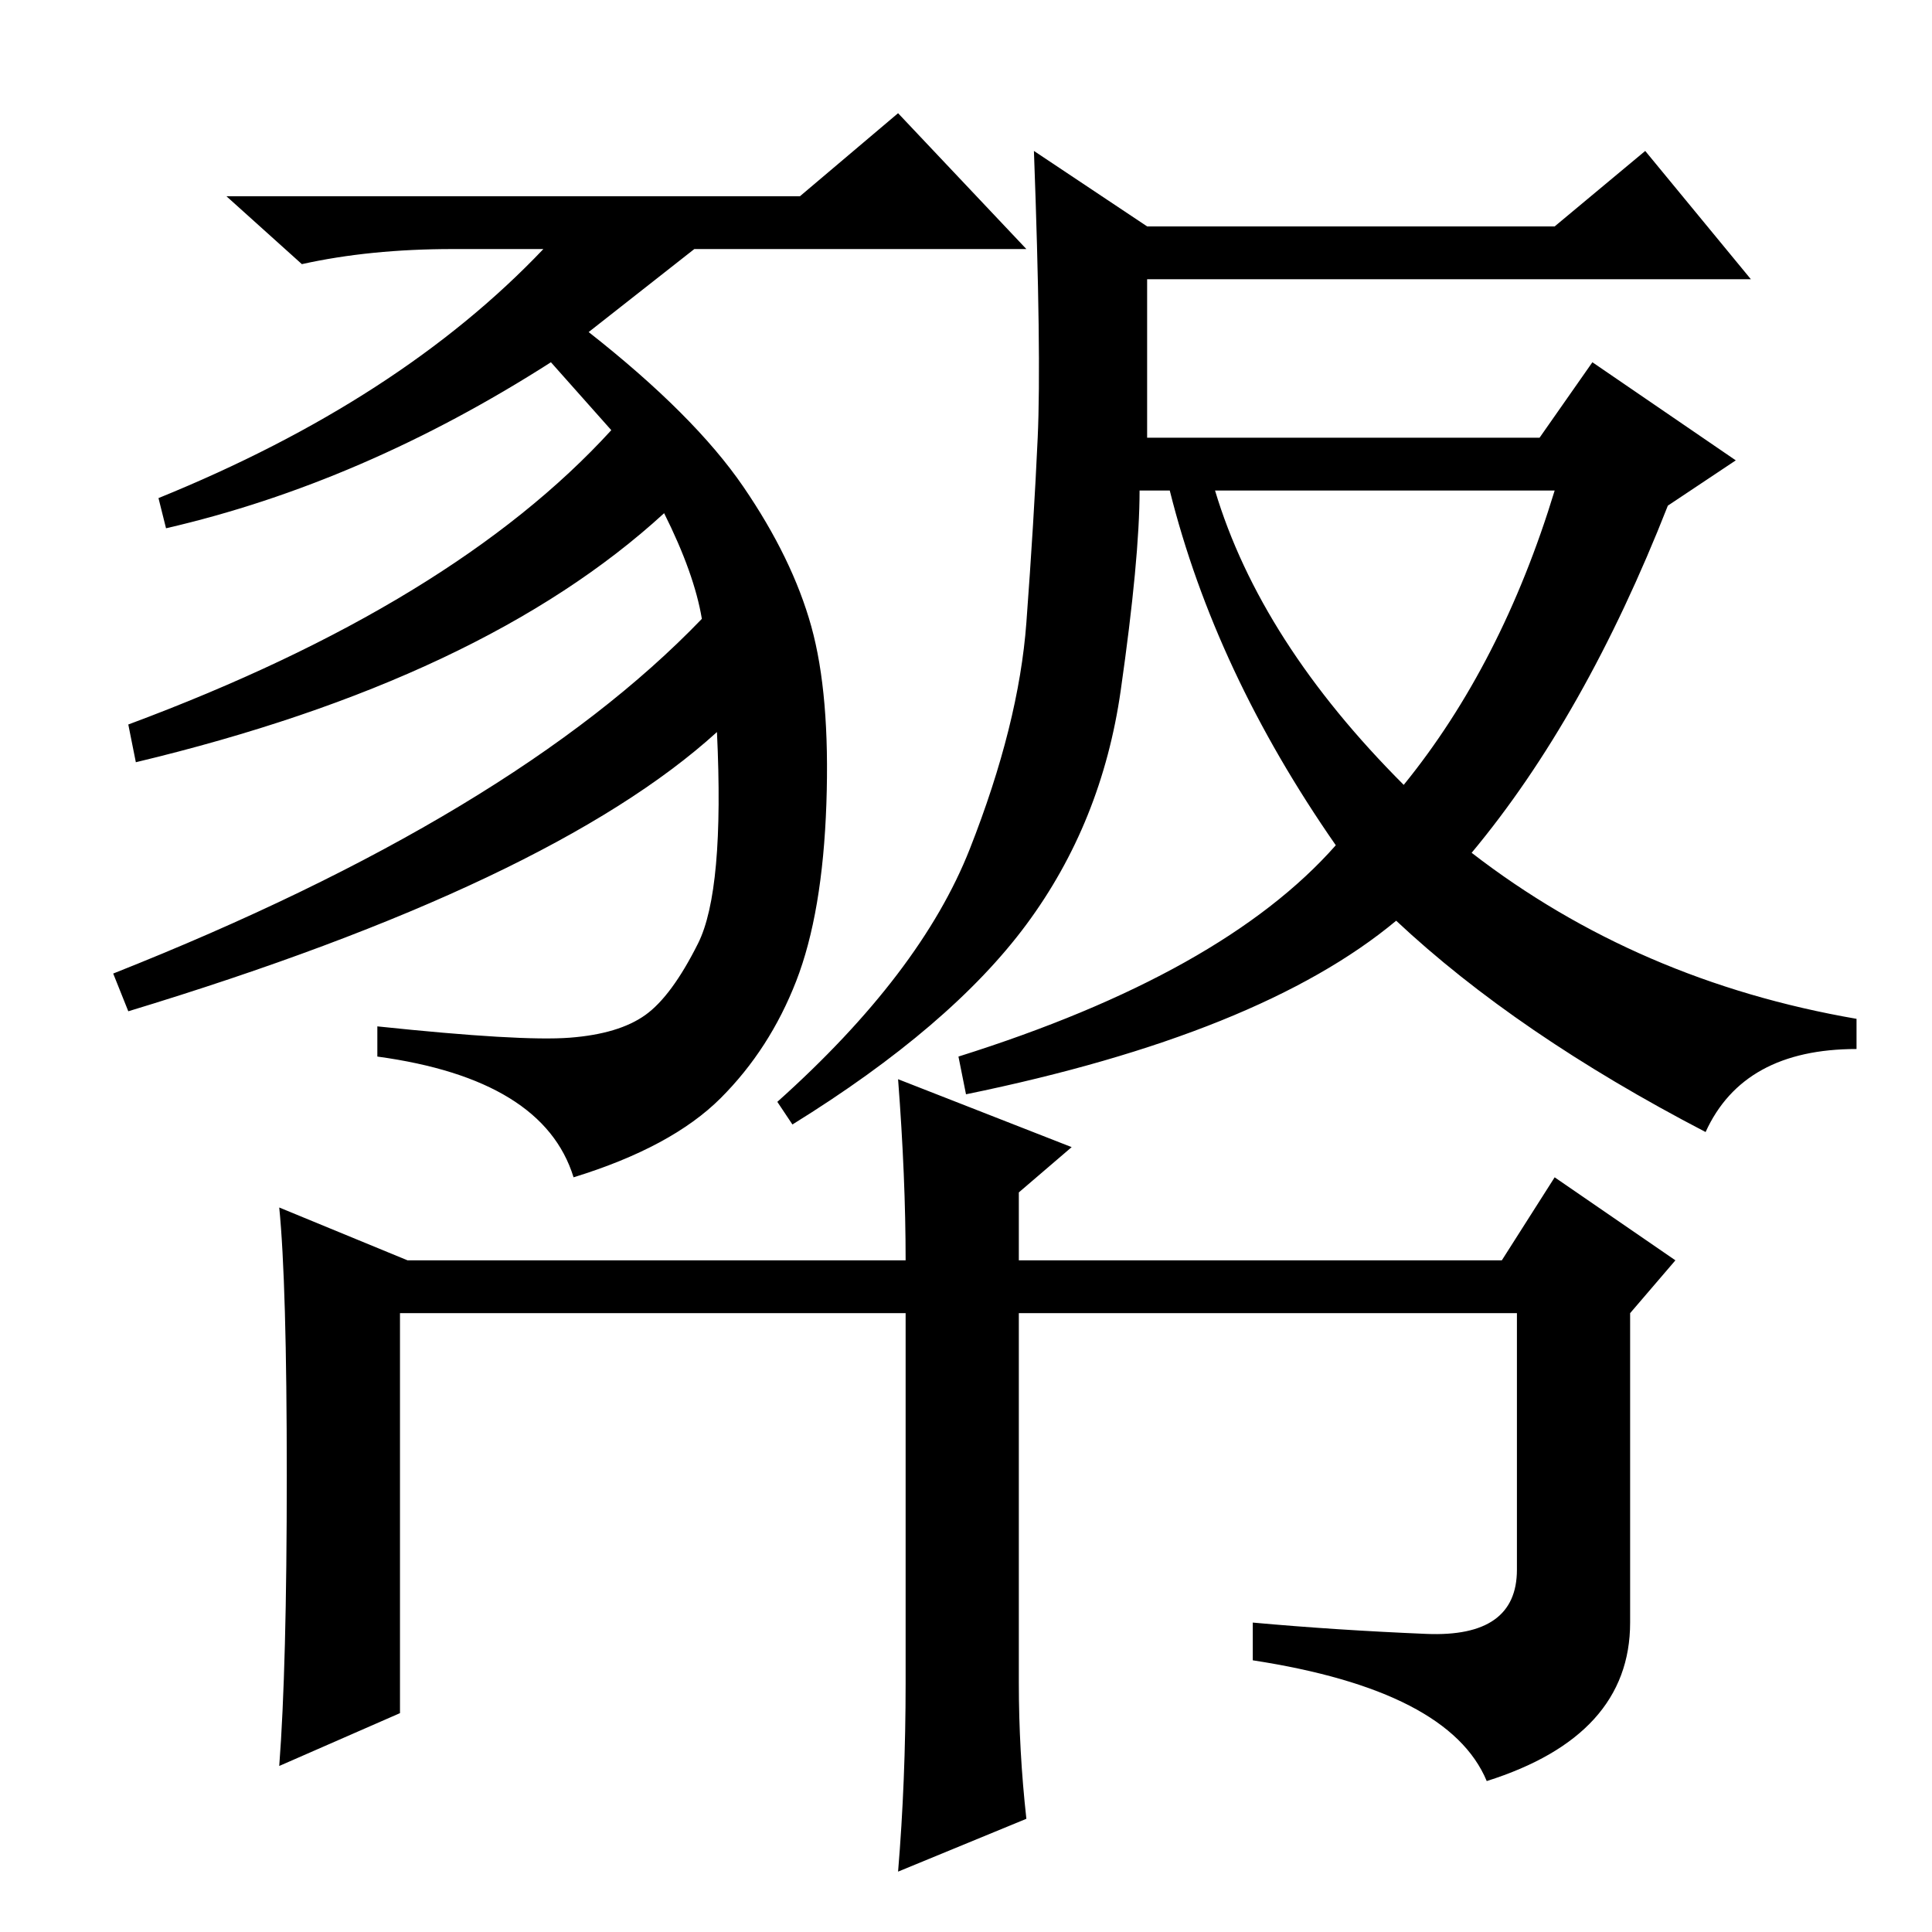 <?xml version="1.0" standalone="no"?>
<!DOCTYPE svg PUBLIC "-//W3C//DTD SVG 1.1//EN" "http://www.w3.org/Graphics/SVG/1.1/DTD/svg11.dtd" >
<svg xmlns="http://www.w3.org/2000/svg" xmlns:xlink="http://www.w3.org/1999/xlink" version="1.1" viewBox="0 -36 256 256">
  <g transform="matrix(1 0 0 -1 0 220)">
   <path fill="currentColor"
d="M107.5 173q2.5 -9 2 -23.5t-4 -23.5t-10 -15.5t-19.5 -10.5q-4 13 -26 16v4q19 -2 25.5 -1.5t10 3t7 9.5t2.5 28q-22 -20 -78 -37l-2 5q53 21 78 47q-1 6 -5 14q-24 -22 -70 -33l-1 5q43 16 64 39l-8 9q-25 -16 -51 -22l-1 4q32 13 51 33h-12q-11 0 -20 -2l-10 9h76
l13 11l17 -18h-44l-14 -11q14 -11 20.5 -20.5t9 -18.5zM195 143q22 -17 51 -22v-4q-15 0 -20 -11q-25 13 -41 28q-18 -15 -57 -23l-1 5q35 11 50 28q-16 23 -22 47h-4q0 -9 -2.5 -26.5t-12.5 -31t-31 -26.5l-2 3q19 17 25.5 33.5t7.5 30t1.5 24.5t-0.5 38l15 -10h54l12 10
l14 -17h-80v-21h52l7 10l19 -13l-9 -6q-11 -28 -26 -46zM186 152q13 16 20 39h-45q6 -20 25 -39zM135 33q0 -9 1 -18l-17 -7q1 12 1 25v49h-67v-53l-16 -7q1 13 1 38.5t-1 35.5l17 -7h66q0 11 -1 24l23 -9l-7 -6v-9h64l7 11l16 -11l-6 -7v-41q0 -15 -19 -21q-5 12 -31 16v5
q11 -1 23 -1.5t12 8.5v34h-66v-49z" />
  </g>

</svg>
